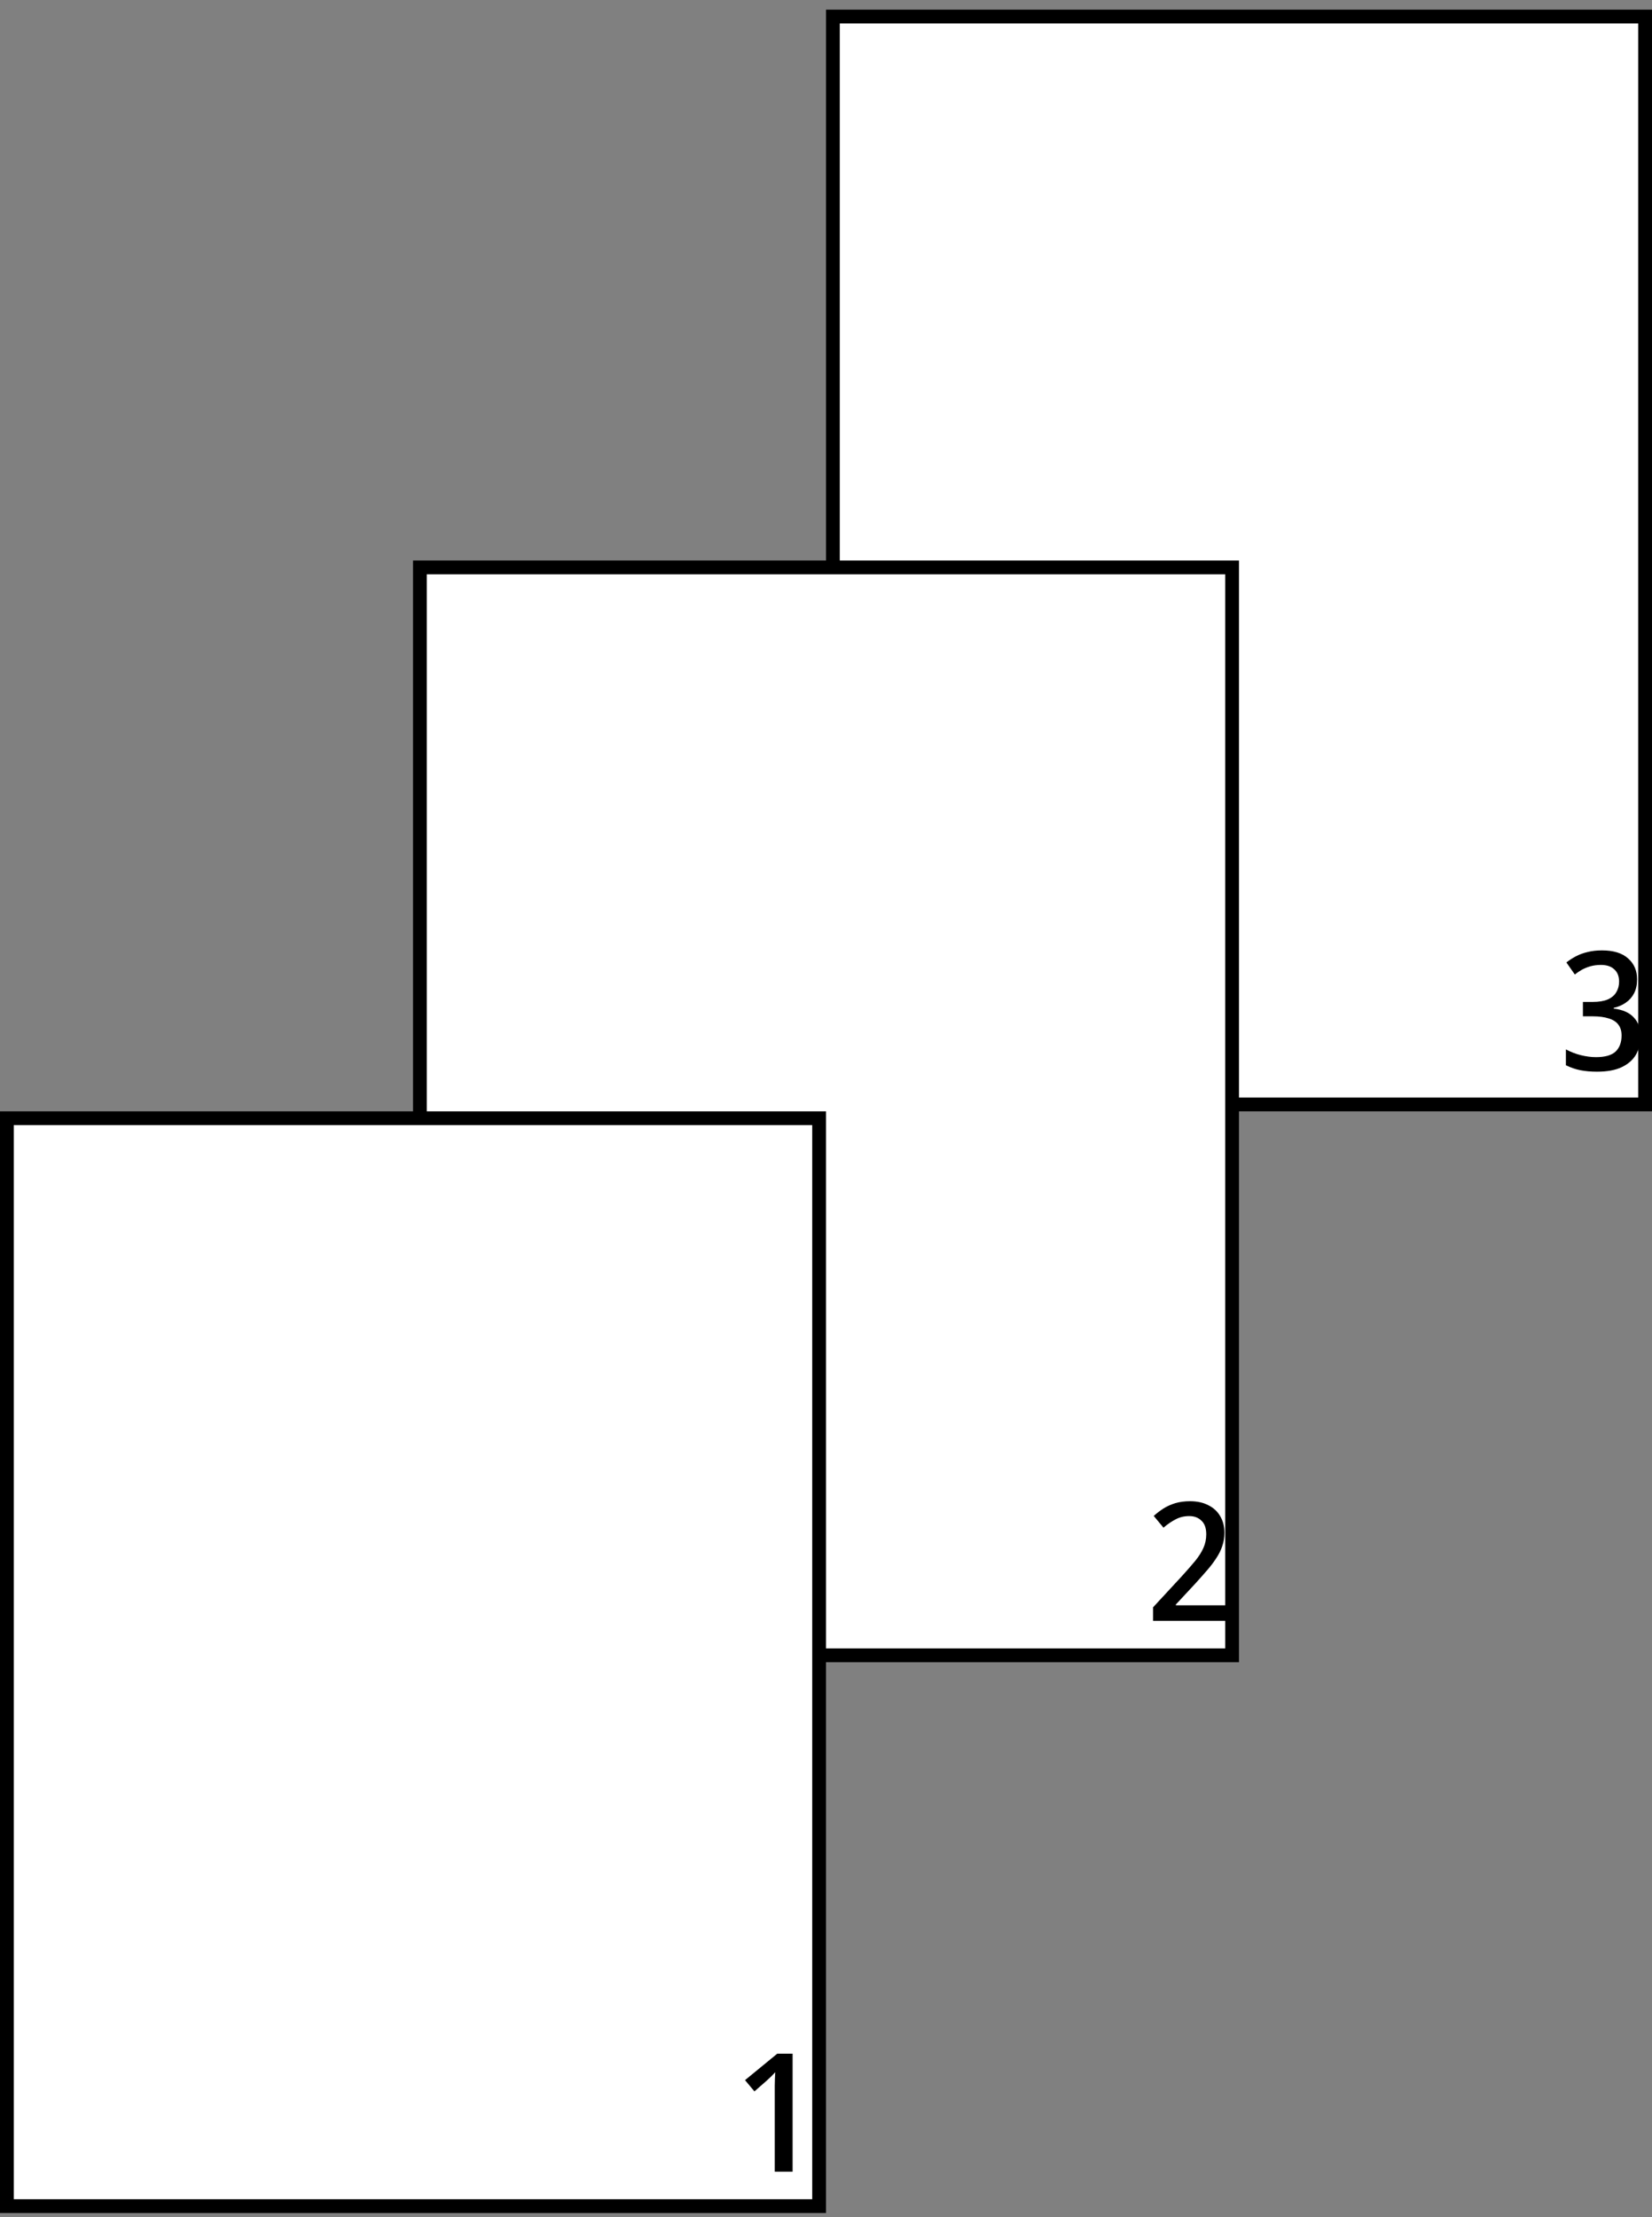 <svg width="120" height="161" viewBox="0 0 120 161" fill="none" xmlns="http://www.w3.org/2000/svg">
<rect x="0" y="0" width="120" height="161" fill="#808080" stroke="none"/>
<rect x="60.5" y="1.202" width="59" height="79" fill="white" stroke="black"/>
<path d="M118.918 71.115C118.918 71.499 118.846 71.835 118.702 72.123C118.558 72.403 118.358 72.63 118.102 72.806C117.854 72.983 117.558 73.111 117.214 73.191V73.239C117.87 73.319 118.358 73.534 118.678 73.886C119.006 74.231 119.17 74.686 119.17 75.254C119.17 75.751 119.058 76.195 118.834 76.587C118.61 76.971 118.262 77.275 117.79 77.499C117.326 77.715 116.73 77.823 116.002 77.823C115.562 77.823 115.158 77.787 114.79 77.715C114.43 77.642 114.082 77.522 113.746 77.355V76.203C114.082 76.386 114.442 76.526 114.826 76.623C115.218 76.719 115.586 76.766 115.93 76.766C116.594 76.766 117.07 76.63 117.358 76.359C117.646 76.079 117.79 75.691 117.79 75.195C117.79 74.874 117.714 74.615 117.562 74.415C117.41 74.207 117.178 74.055 116.866 73.959C116.554 73.855 116.158 73.802 115.678 73.802H114.982V72.758H115.69C116.138 72.758 116.502 72.698 116.782 72.579C117.07 72.451 117.278 72.275 117.406 72.05C117.542 71.826 117.61 71.57 117.61 71.282C117.61 70.898 117.494 70.603 117.262 70.394C117.038 70.178 116.714 70.07 116.29 70.07C116.018 70.07 115.766 70.103 115.534 70.166C115.31 70.231 115.102 70.314 114.91 70.418C114.726 70.522 114.554 70.638 114.394 70.766L113.782 69.891C113.982 69.731 114.21 69.582 114.466 69.447C114.722 69.311 115.006 69.207 115.318 69.135C115.63 69.055 115.978 69.014 116.362 69.014C117.202 69.014 117.838 69.21 118.27 69.603C118.702 69.987 118.918 70.49 118.918 71.115Z" fill="black"/>
<rect x="30.5" y="41.203" width="59" height="79" fill="white" stroke="black"/>
<path d="M89.23 117.702H83.758V116.718L85.834 114.474C86.234 114.034 86.566 113.654 86.83 113.334C87.094 113.006 87.29 112.694 87.418 112.398C87.554 112.094 87.622 111.766 87.622 111.414C87.622 110.974 87.506 110.646 87.274 110.43C87.05 110.206 86.754 110.094 86.386 110.094C86.026 110.094 85.702 110.17 85.414 110.322C85.126 110.466 84.826 110.67 84.514 110.934L83.806 110.082C84.03 109.882 84.266 109.702 84.514 109.542C84.77 109.382 85.054 109.254 85.366 109.158C85.686 109.062 86.046 109.014 86.446 109.014C86.958 109.014 87.398 109.11 87.766 109.302C88.142 109.486 88.43 109.75 88.63 110.094C88.838 110.438 88.942 110.842 88.942 111.306C88.942 111.65 88.89 111.97 88.786 112.266C88.69 112.562 88.546 112.854 88.354 113.142C88.17 113.43 87.946 113.726 87.682 114.03C87.426 114.326 87.142 114.646 86.83 114.99L85.414 116.514V116.574H89.23V117.702Z" fill="black"/>
<rect x="0.5" y="81.203" width="59" height="79" fill="white" stroke="black"/>
<path d="M57.574 157.702H56.278V152.014C56.278 151.814 56.278 151.63 56.278 151.462C56.286 151.286 56.29 151.118 56.29 150.958C56.298 150.79 56.306 150.63 56.314 150.478C56.218 150.582 56.118 150.686 56.014 150.79C55.91 150.886 55.794 150.994 55.666 151.114L54.802 151.87L54.118 151.054L56.458 149.134H57.574V157.702Z" fill="black"/>
</svg>
